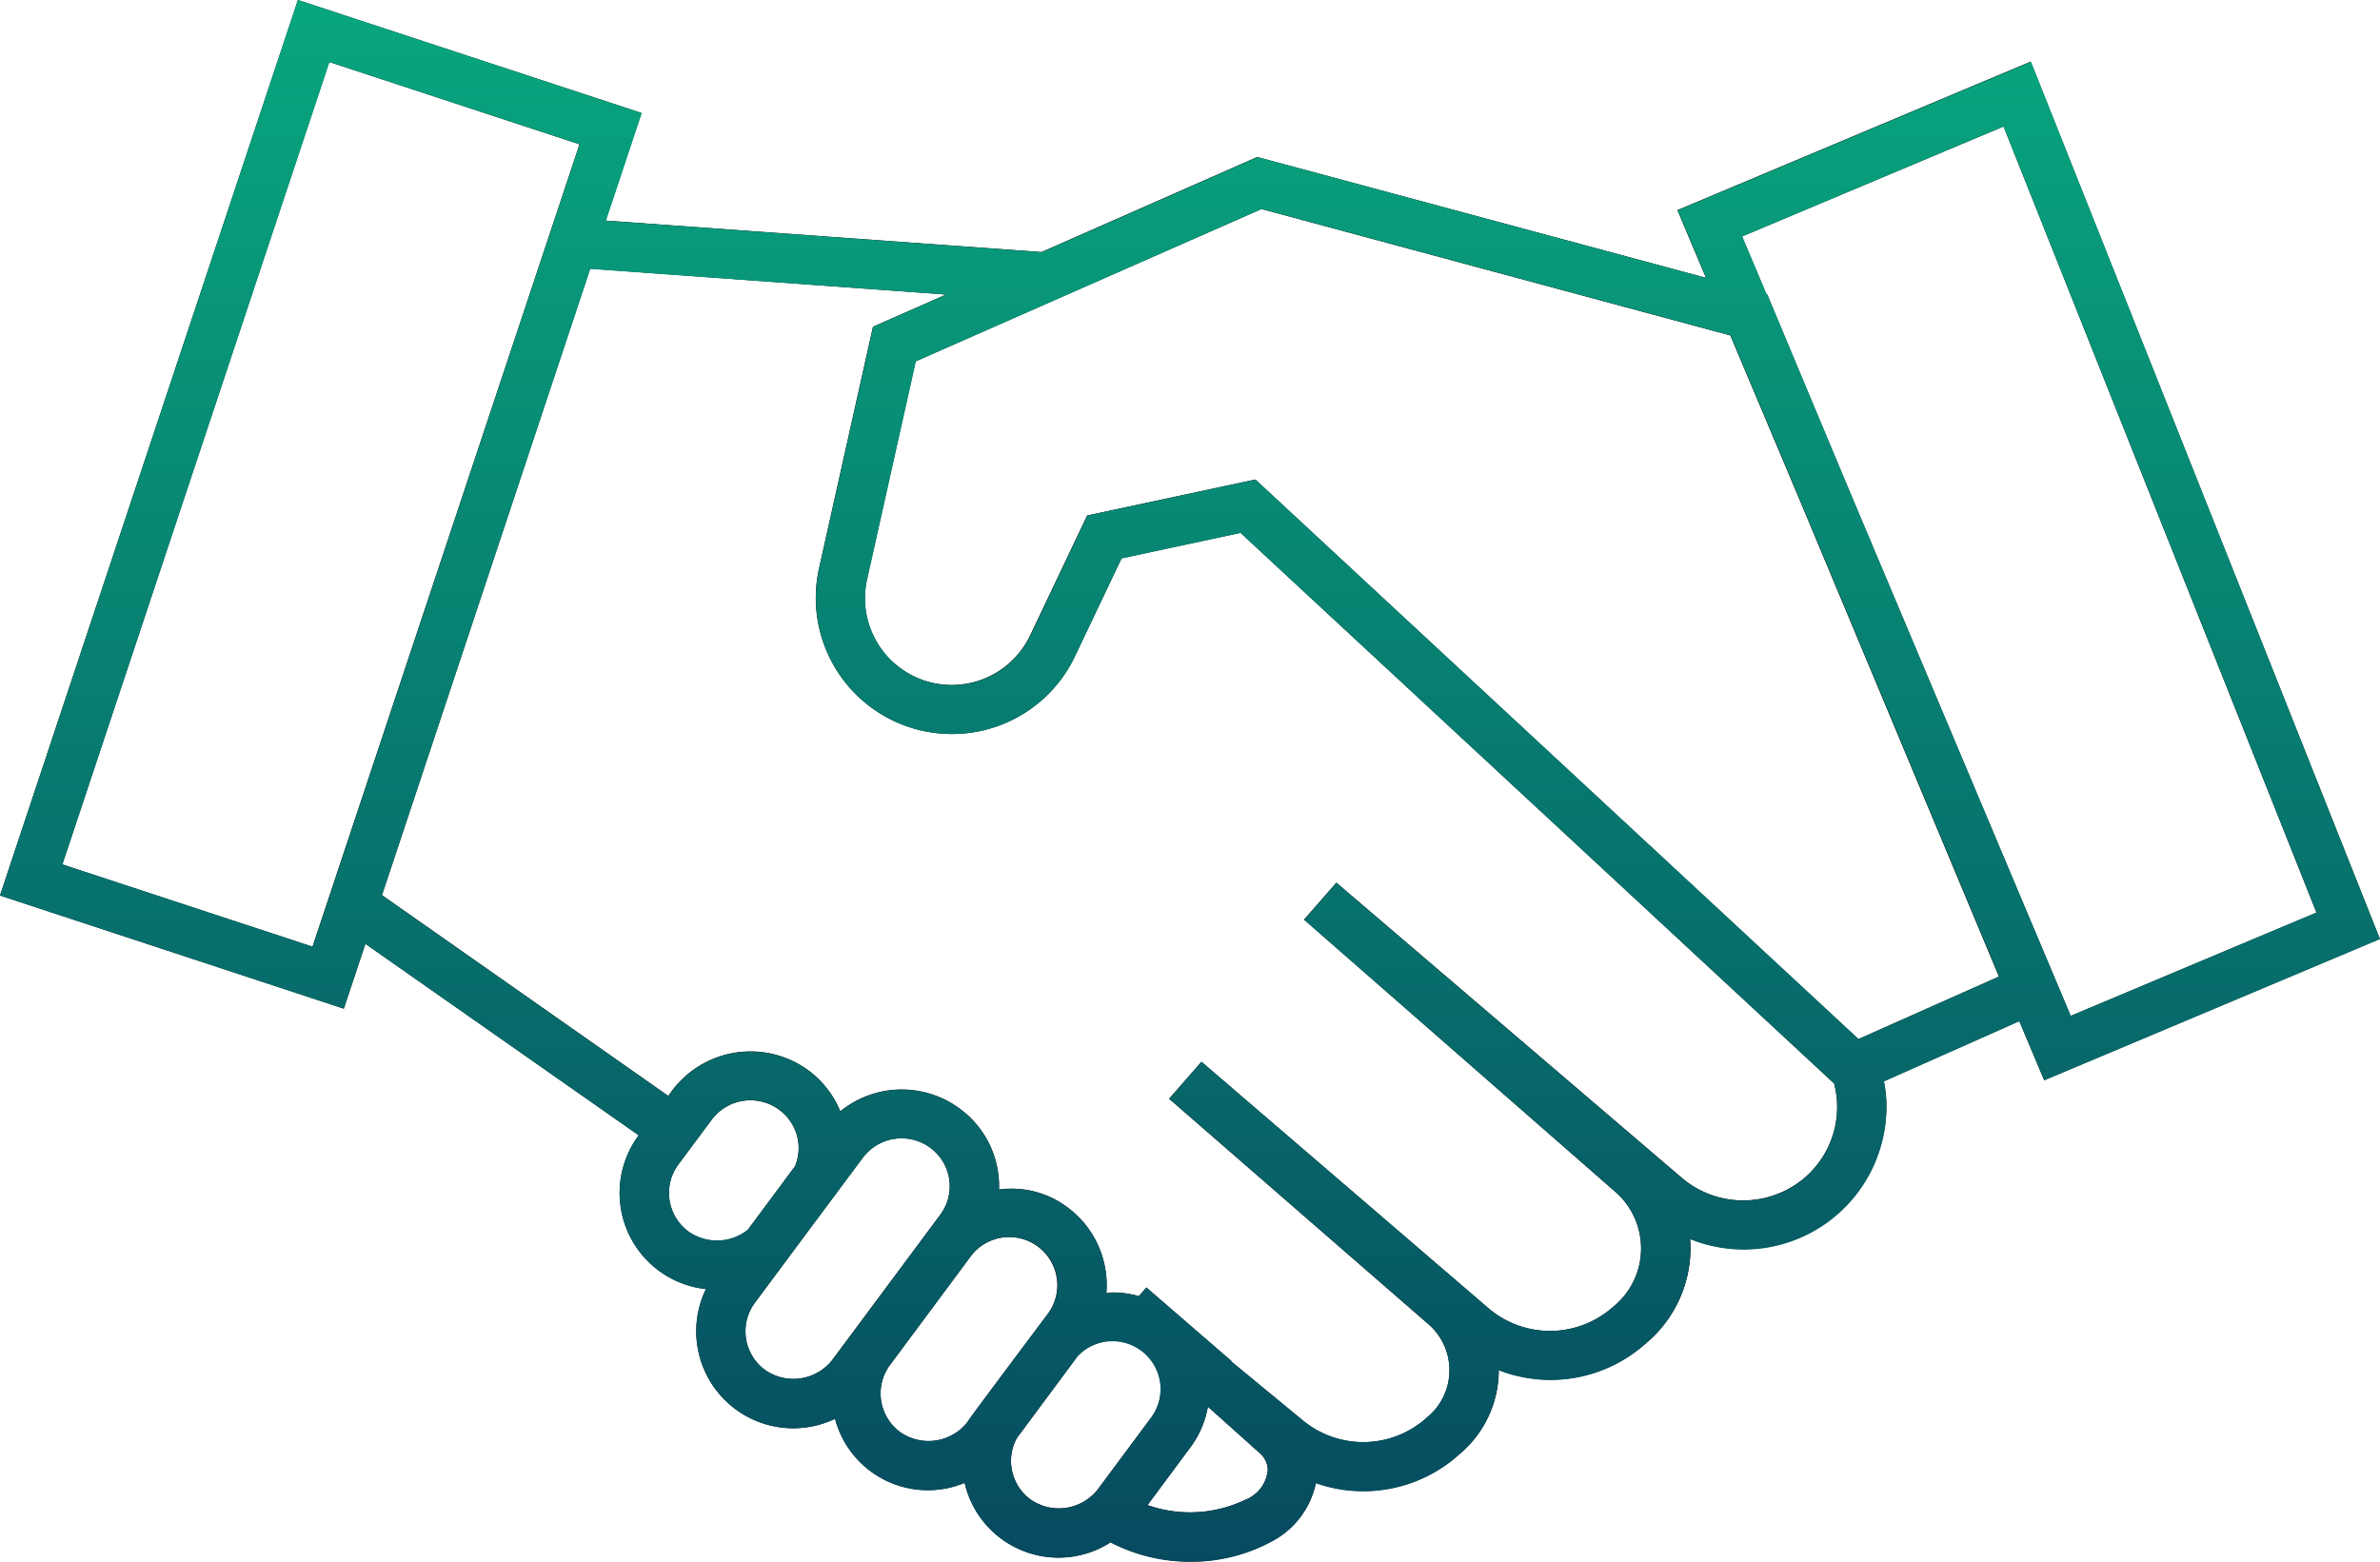 <svg xmlns="http://www.w3.org/2000/svg" xmlns:xlink="http://www.w3.org/1999/xlink" width="64" height="42" viewBox="0 0 64 42">
  <defs>
    <linearGradient id="linear-gradient" x1="0.5" x2="0.5" y2="1" gradientUnits="objectBoundingBox">
      <stop offset="0" stop-color="#09ba85"/>
      <stop offset="1" stop-color="#064a5f"/>
    </linearGradient>
  </defs>
  <g id="Vektör_Akıllı_Nesne" data-name="Vektör Akıllı Nesne" transform="translate(-689 -302)">
    <g id="Vektör_Akıllı_Nesne-2" data-name="Vektör Akıllı Nesne" transform="translate(688.52 288.368)">
      <path id="Path_25" data-name="Path 25" d="M10.306,39.015l7.35,5.149,0,0A2.6,2.6,0,0,0,19.463,48.3a2.608,2.608,0,0,0,3.472,3.489,2.581,2.581,0,0,0,3.485,1.723,2.59,2.59,0,0,0,3.923,1.6,4.631,4.631,0,0,0,2.13.516,4.523,4.523,0,0,0,2.166-.523,2.3,2.3,0,0,0,1.228-1.591,3.856,3.856,0,0,0,3.87-.784,2.943,2.943,0,0,0,1.047-2.209c0-.016,0-.03,0-.045a3.839,3.839,0,0,0,3.946-.709,3.332,3.332,0,0,0,1.2-2.82A3.838,3.838,0,0,0,51.2,43.191a4.021,4.021,0,0,0-.062-.479l3.641-1.619.67,1.591,9.027-3.8-9.39-23.595-9.5,3.994.768,1.821-12.067-3.25-5.8,2.556-11.721-.846.963-2.894L8.491,13.632.48,37.717l9.246,3.042Zm8.415,5.935.893-1.2a1.3,1.3,0,0,1,1.815-.272A1.275,1.275,0,0,1,21.857,45l-1.269,1.709a1.333,1.333,0,0,1-1.593.049A1.288,1.288,0,0,1,18.721,44.95Zm2.329,5.526a1.288,1.288,0,0,1-.272-1.805c.049-.067,2.947-3.969,2.9-3.9a1.3,1.3,0,0,1,1.816-.272,1.284,1.284,0,0,1,.272,1.8l-2.9,3.9A1.331,1.331,0,0,1,21.049,50.476Zm3.632,1.67a1.287,1.287,0,0,1-.286-1.783L26.59,47.41a1.294,1.294,0,0,1,2.073,1.549c-.051.068-2.271,3.027-2.165,2.915A1.331,1.331,0,0,1,24.682,52.146Zm3.508,1.811a1.284,1.284,0,0,1-.367-1.648l1.632-2.2a1.29,1.29,0,0,1,1.98,1.649l-1.43,1.924A1.33,1.33,0,0,1,28.19,53.957Zm5.8,0a3.445,3.445,0,0,1-2.652.153L32.5,52.544a2.575,2.575,0,0,0,.461-1.08l1.406,1.259a.617.617,0,0,1,.205.432A.95.95,0,0,1,33.988,53.96ZM47.325,19.99l7.032-2.956,8.414,21.142-6.61,2.779L50.15,26.693,48,21.55l-.018,0ZM34.4,19.254l12.609,3.4,1.823,4.325,5.4,12.918-3.781,1.682L34.236,26.528l-4.522.967-1.532,3.223a2.335,2.335,0,0,1-4.391-1.5l1.311-5.87Zm-8.482,2.3-1.964.865L22.5,28.935a3.661,3.661,0,0,0,6.885,2.346l1.253-2.634,3.2-.686L49.8,42.77a2.62,2.62,0,0,1,.078.49,2.513,2.513,0,0,1-.867,2.044,2.548,2.548,0,0,1-3.284.024l-9.311-7.958-.87.994L43.933,45.7a2.019,2.019,0,0,1-.079,3.082,2.549,2.549,0,0,1-3.314.065l-7.752-6.659-.87.995,6.992,6.08a1.639,1.639,0,0,1-.053,2.49,2.55,2.55,0,0,1-3.337.087l-1.934-1.593.008-.009-2.288-1.981-.2.234a2.61,2.61,0,0,0-.709-.1c-.057,0-.111.016-.168.02a2.6,2.6,0,0,0-1.047-2.311,2.5,2.5,0,0,0-1.839-.477,2.579,2.579,0,0,0-1.061-2.179,2.621,2.621,0,0,0-3.207.076,2.59,2.59,0,0,0-.855-1.1,2.634,2.634,0,0,0-3.67.548l-.1.137-7.7-5.4,5.6-16.847ZM2.155,36.88,9.334,15.3l6.729,2.213-7.18,21.58Z"/>
    </g>
    <path id="Gradient_Overlay" data-name="Gradient Overlay" d="M718.863,343.483a2.589,2.589,0,0,1-3.923-1.6,2.581,2.581,0,0,1-3.485-1.724,2.608,2.608,0,0,1-3.472-3.488,2.6,2.6,0,0,1-1.808-4.136l0,0-7.35-5.149-.581,1.744L689,326.084,697.011,302l9.247,3.042-.963,2.894,11.721.846,5.8-2.556,12.067,3.25-.768-1.821,9.5-3.993L753,327.256l-9.027,3.8-.67-1.59-3.641,1.619a3.891,3.891,0,0,1,.061.478,3.839,3.839,0,0,1-5.279,3.762,3.33,3.33,0,0,1-1.2,2.82,3.839,3.839,0,0,1-3.946.708c0,.015,0,.03,0,.046a2.941,2.941,0,0,1-1.047,2.209,3.855,3.855,0,0,1-3.869.784,2.306,2.306,0,0,1-1.228,1.59,4.527,4.527,0,0,1-2.165.523A4.632,4.632,0,0,1,718.863,343.483Zm2.158-2.571-1.165,1.569a3.441,3.441,0,0,0,2.651-.153.947.947,0,0,0,.586-.806.617.617,0,0,0-.206-.431l-1.406-1.259A2.562,2.562,0,0,1,721.022,340.912Zm-3.047-2.432-1.632,2.2a1.285,1.285,0,0,0,.367,1.648,1.33,1.33,0,0,0,1.815-.273l1.429-1.924a1.288,1.288,0,0,0-.272-1.805,1.3,1.3,0,0,0-.77-.253A1.282,1.282,0,0,0,717.975,338.48Zm4.14.122-.008.008,1.933,1.593a2.55,2.55,0,0,0,3.338-.087,1.639,1.639,0,0,0,.053-2.489l-6.9-6-.021-.018.009.008-.077-.067.87-.994c.188.162.124.107.061.052l7.691,6.607a2.55,2.55,0,0,0,3.314-.065,2.019,2.019,0,0,0,.078-3.082l-8.3-7.255c.058.052.094.083-.088-.076h0s0,0,0,0l.87-.994,9.311,7.959a2.548,2.548,0,0,0,3.284-.024,2.515,2.515,0,0,0,.868-2.045,2.692,2.692,0,0,0-.077-.49l-15.962-14.809-3.2.686-1.253,2.633a3.661,3.661,0,0,1-6.885-2.345l1.458-6.52,1.965-.865-9.573-.691-5.6,16.847,7.7,5.4.1-.137a2.633,2.633,0,0,1,3.669-.548,2.586,2.586,0,0,1,.855,1.1,2.619,2.619,0,0,1,3.207-.077,2.579,2.579,0,0,1,1.061,2.179,2.5,2.5,0,0,1,1.84.477,2.6,2.6,0,0,1,1.047,2.311c.057,0,.111-.02.168-.02a2.6,2.6,0,0,1,.709.1l.2-.234Zm-7-2.825-2.194,2.953a1.287,1.287,0,0,0,.286,1.783,1.33,1.33,0,0,0,1.816-.272c-.106.112,2.114-2.848,2.165-2.915a1.287,1.287,0,0,0-.273-1.805,1.3,1.3,0,0,0-.772-.252A1.288,1.288,0,0,0,715.11,335.777Zm-5.813,1.261a1.288,1.288,0,0,0,.273,1.805,1.331,1.331,0,0,0,1.815-.272l2.9-3.9a1.284,1.284,0,0,0-.272-1.8,1.3,1.3,0,0,0-1.816.272h0S709.346,336.972,709.3,337.038Zm-1.163-4.922-.893,1.2a1.288,1.288,0,0,0,.273,1.805,1.334,1.334,0,0,0,1.594-.049l1.269-1.709a1.275,1.275,0,0,0-.428-1.52,1.3,1.3,0,0,0-1.814.272Zm12.417-.472Zm18.424-1.7,3.781-1.682-5.4-12.918-1.823-4.324-12.608-3.4-9.3,4.1-1.311,5.87a2.335,2.335,0,0,0,4.391,1.5l1.532-3.224,4.523-.967Zm-3.129-21.584.655,1.555.018,0,2.152,5.143,6.01,14.262,6.61-2.779L742.877,305.4Zm-45.17,16.889,6.728,2.212,7.18-21.58-6.729-2.213Zm29.818,6.347-.016-.014.029.025Zm-.055-.048h0l.039.034Zm0,0,0,0h0Zm0,0Zm4.573-5.744-.074-.063h0l.15.128Zm-.074-.063Z" fill="url(#linear-gradient)"/>
  </g>
</svg>
